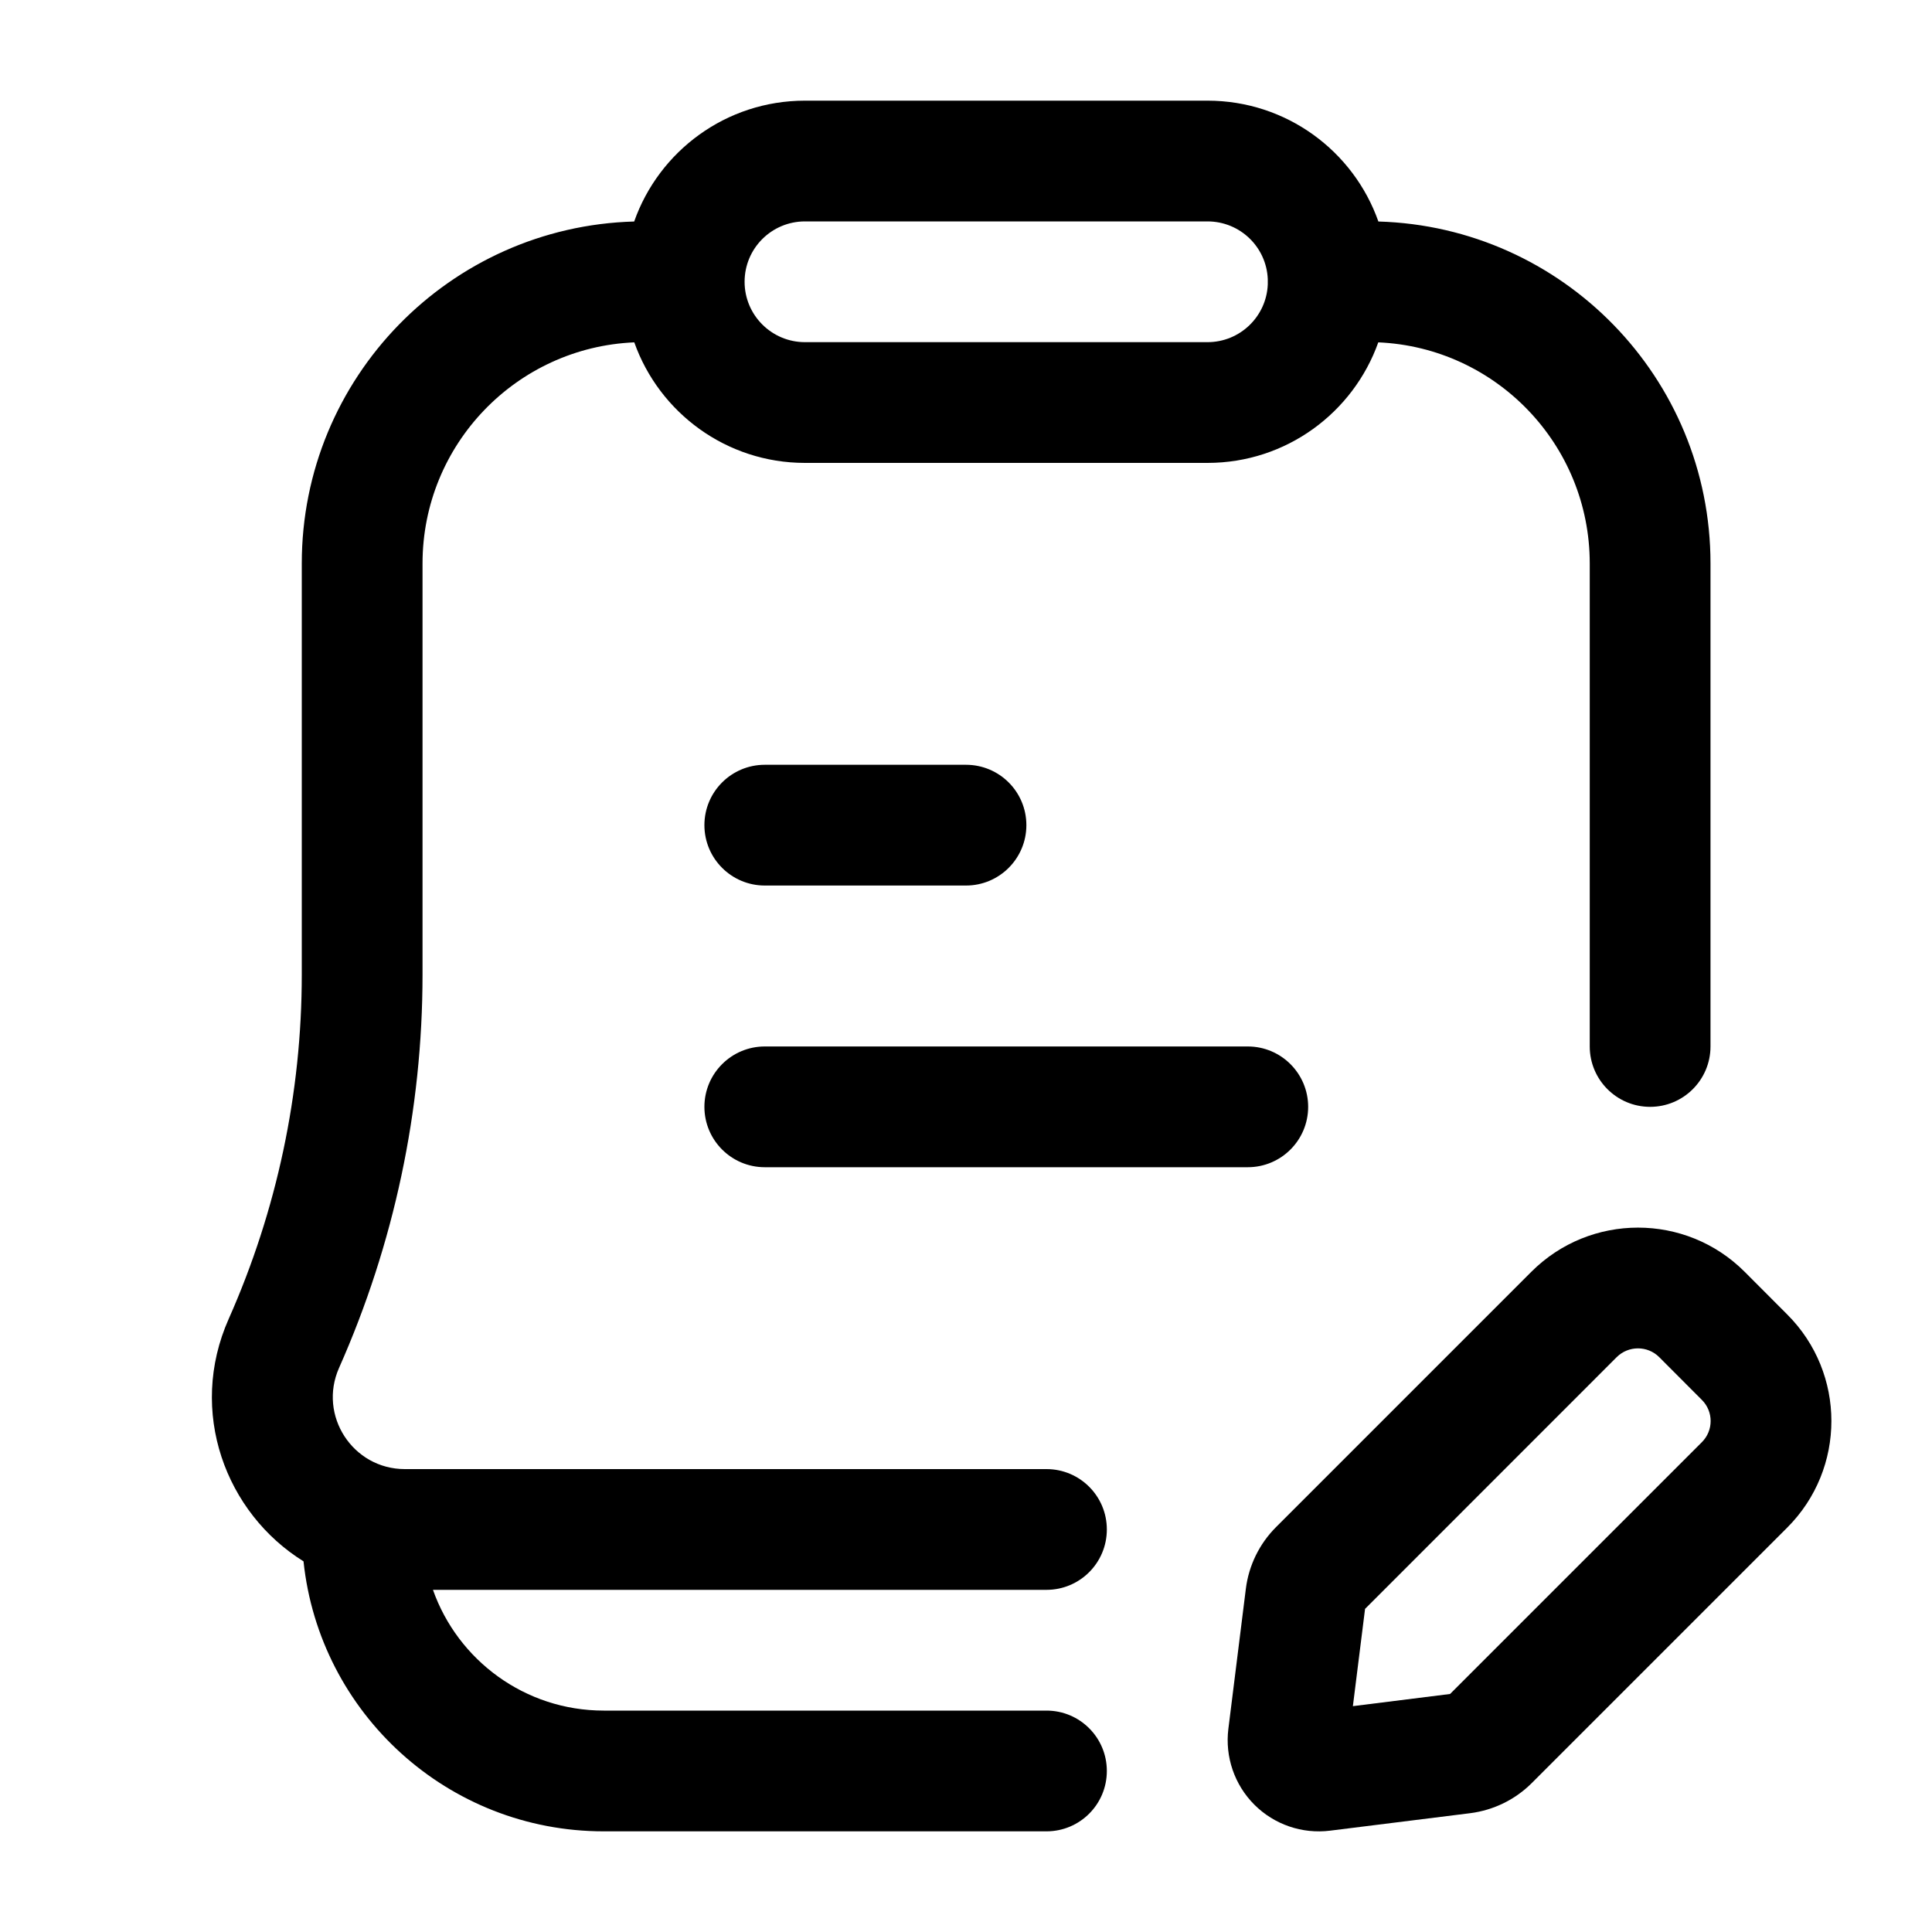   <svg
                      xmlns="http://www.w3.org/2000/svg"
                      width="20"
                      height="20"
                      viewBox="0 0 20 20"
                      fill="none"
                    >
                      <path
                        fill-rule="evenodd"
                        clip-rule="evenodd"
                        d="M4.374 5.833C4.374 4.601 5.346 3.596 6.566 3.544C6.824 4.271 7.518 4.792 8.333 4.792H12.5C13.316 4.792 14.009 4.271 14.268 3.544C15.486 3.597 16.457 4.602 16.457 5.833V10.833C16.457 11.178 16.737 11.458 17.082 11.458C17.427 11.458 17.707 11.178 17.707 10.833V5.833C17.707 3.912 16.177 2.348 14.269 2.293C14.012 1.564 13.317 1.042 12.5 1.042H8.333C7.516 1.042 6.822 1.564 6.565 2.293C4.655 2.346 3.124 3.911 3.124 5.833V10.089C3.124 11.316 2.866 12.53 2.368 13.652C1.94 14.614 2.337 15.663 3.142 16.163C3.307 17.734 4.635 18.958 6.25 18.958H10.833C11.179 18.958 11.458 18.678 11.458 18.333C11.458 17.988 11.179 17.708 10.833 17.708H6.25C5.434 17.708 4.739 17.186 4.482 16.458H10.833C11.179 16.458 11.458 16.178 11.458 15.833C11.458 15.488 11.179 15.208 10.833 15.208H4.191C3.652 15.208 3.291 14.653 3.51 14.16C4.079 12.878 4.374 11.491 4.374 10.089V5.833ZM13.124 2.917C13.124 2.907 13.124 2.898 13.124 2.889C13.11 2.556 12.836 2.292 12.5 2.292H8.333C7.988 2.292 7.708 2.571 7.708 2.917C7.708 3.262 7.988 3.542 8.333 3.542H12.5C12.836 3.542 13.11 3.277 13.124 2.945C13.124 2.935 13.124 2.926 13.124 2.917Z"
                        fill="black"
                      />
                      <path
                        fill-rule="evenodd"
                        clip-rule="evenodd"
                        d="M18.06 13.165C17.451 12.556 16.462 12.556 15.853 13.165L13.209 15.809C13.037 15.981 12.927 16.206 12.897 16.447L12.716 17.897C12.68 18.186 12.779 18.476 12.985 18.682C13.191 18.888 13.48 18.987 13.769 18.951L15.22 18.77C15.461 18.739 15.685 18.63 15.857 18.458L18.501 15.814C19.111 15.204 19.111 14.216 18.501 13.607L18.06 13.165ZM16.736 14.049C16.858 13.928 17.055 13.928 17.176 14.049L17.617 14.491C17.739 14.612 17.739 14.809 17.617 14.93L15.011 17.536L14.005 17.662L14.131 16.655L16.736 14.049Z"
                        fill="black"
                      />
                      <path
                        d="M7.292 11.458C7.292 11.113 7.572 10.833 7.917 10.833H12.917C13.262 10.833 13.542 11.113 13.542 11.458C13.542 11.803 13.262 12.083 12.917 12.083H7.917C7.572 12.083 7.292 11.803 7.292 11.458Z"
                        fill="black"
                      />
                      <path
                        d="M7.917 7.917C7.572 7.917 7.292 8.196 7.292 8.542C7.292 8.887 7.572 9.167 7.917 9.167H10C10.345 9.167 10.625 8.887 10.625 8.542C10.625 8.196 10.345 7.917 10 7.917H7.917Z"
                        fill="black"
                      />
                    </svg>